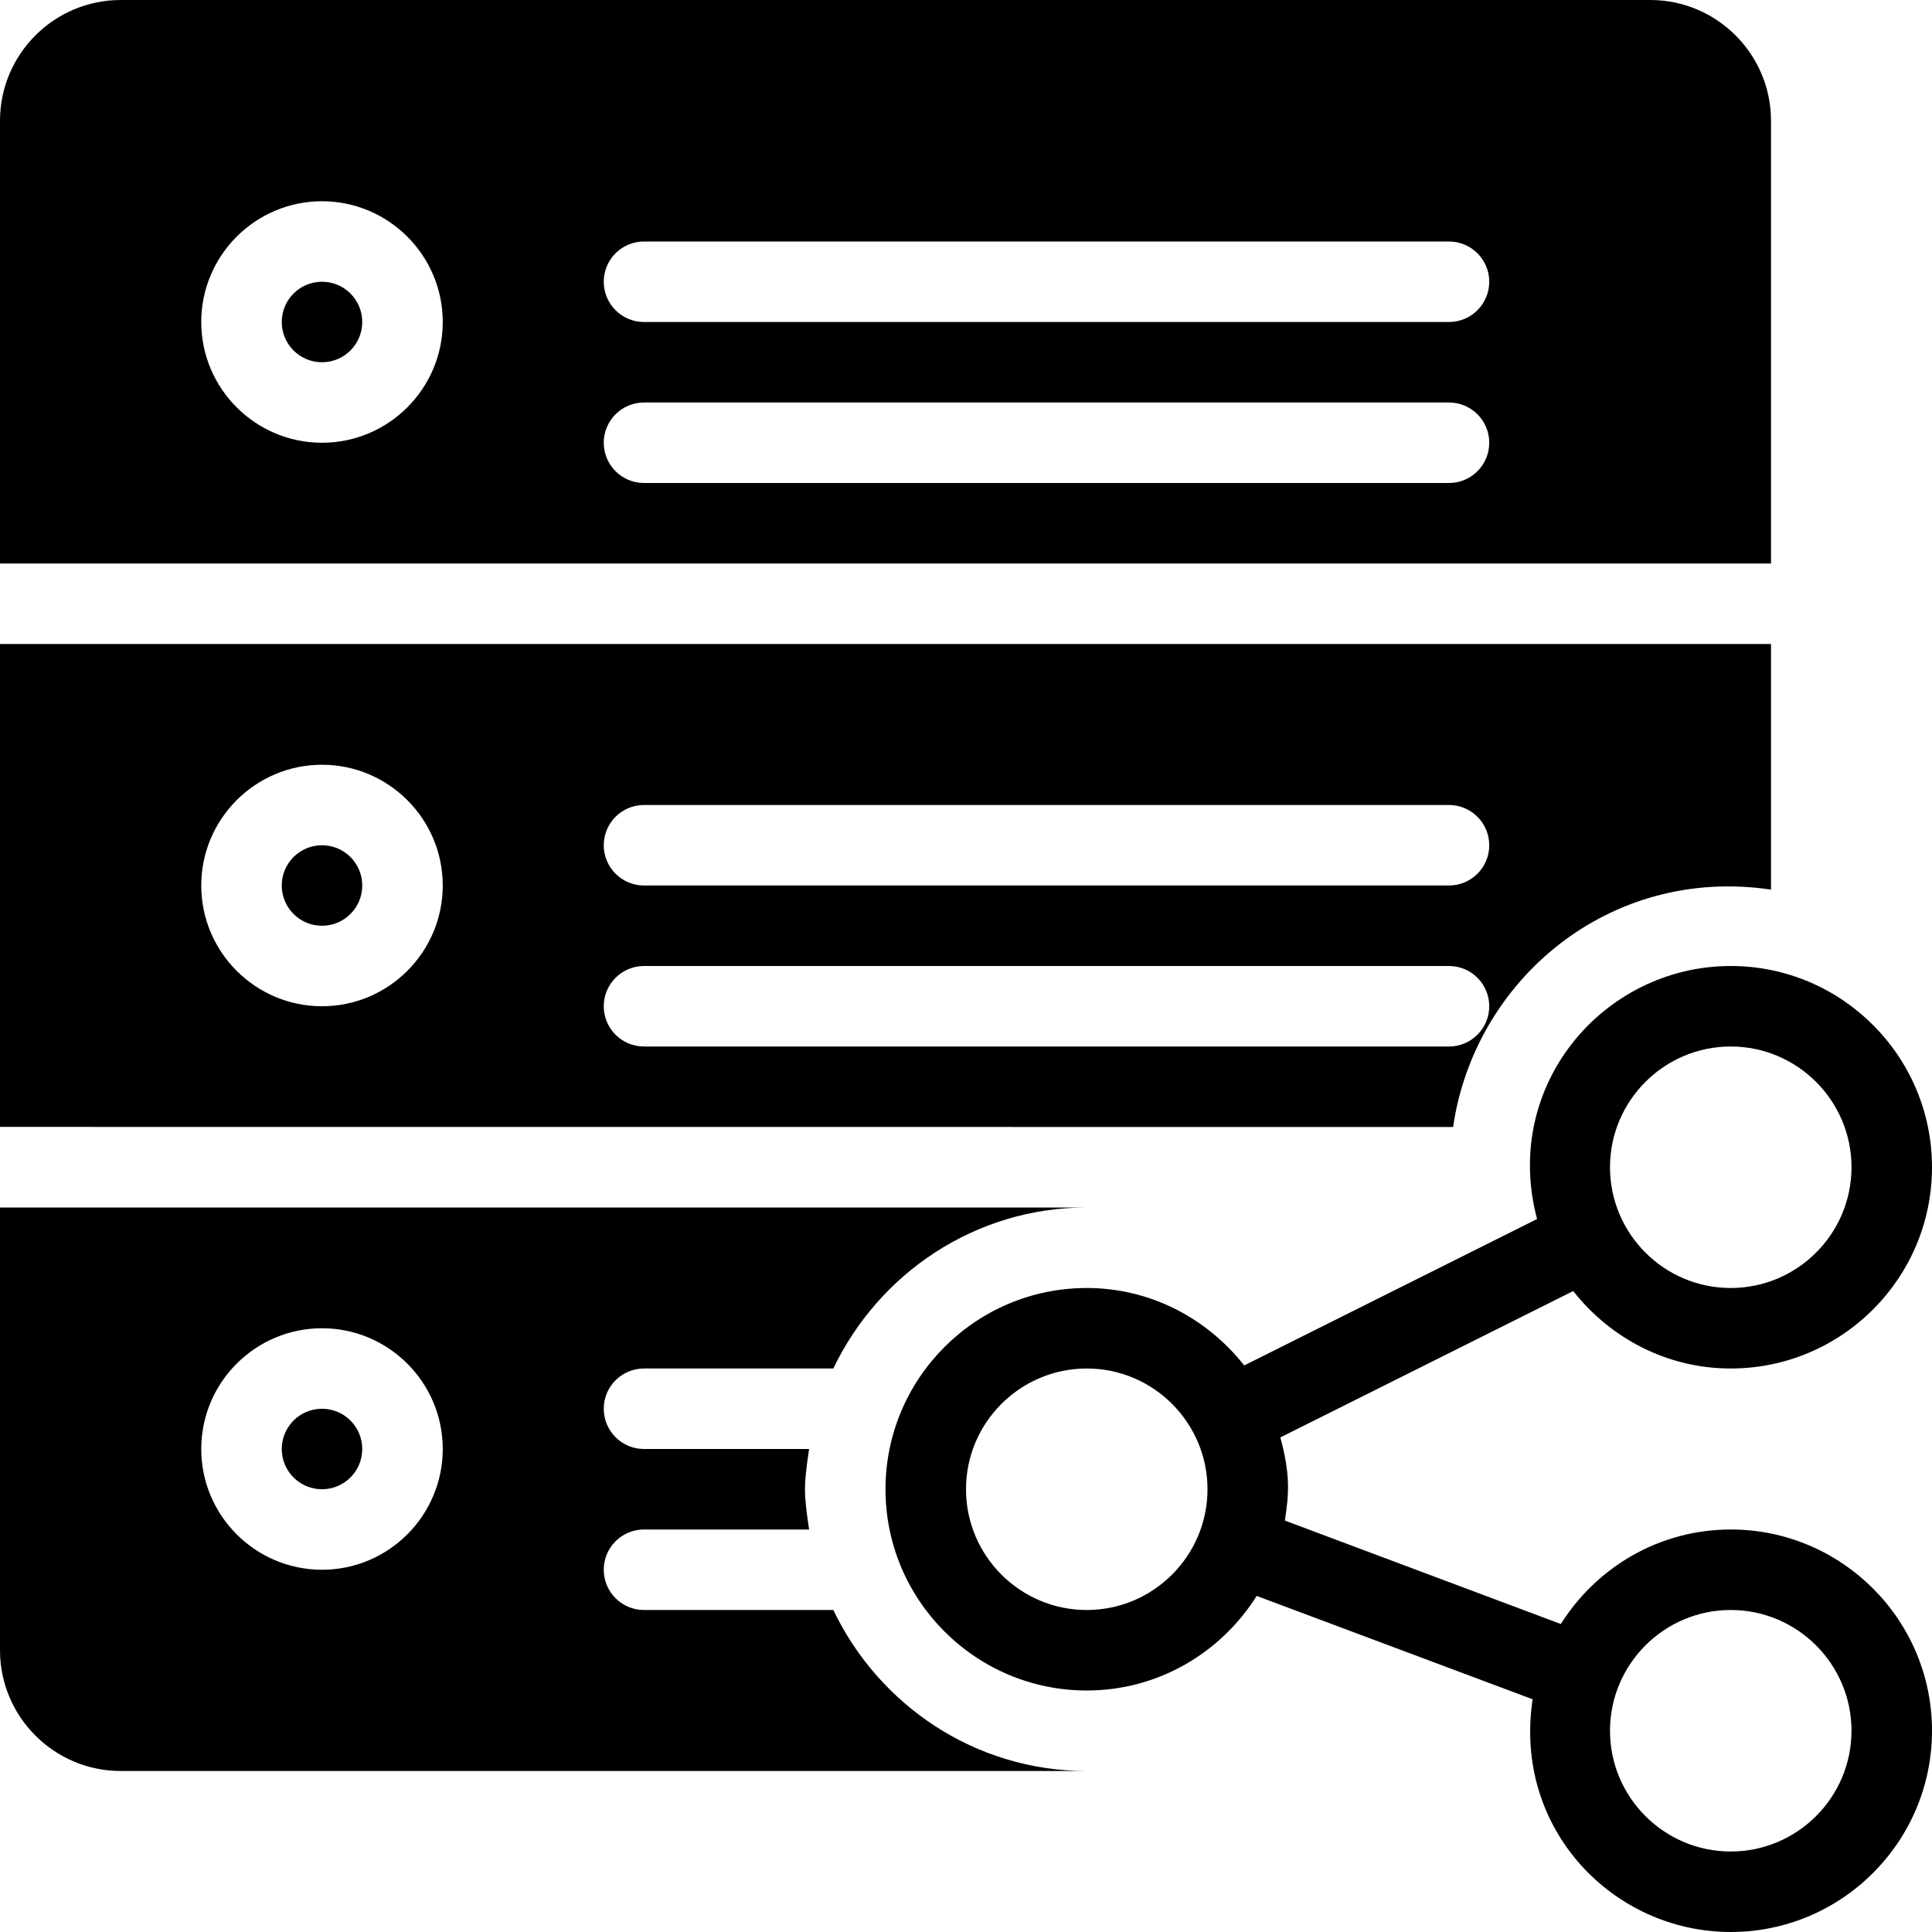 <?xml version="1.0" encoding="utf-8"?>
<!-- Generator: Adobe Illustrator 19.2.1, SVG Export Plug-In . SVG Version: 6.00 Build 0)  -->
<svg version="1.1" xmlns="http://www.w3.org/2000/svg" xmlns:xlink="http://www.w3.org/1999/xlink" x="0px" y="0px" width="24px"
	 height="24px" viewBox="0 0 24 24" enable-background="new 0 0 24 24" xml:space="preserve">
<g id="Filled_Icons_1_">
	<g id="Filled_Icons">
		<g>
			<circle cx="4" cy="4" r="0.5"/>
			<circle cx="4" cy="18" r="0.5"/>
			<circle cx="4" cy="11" r="0.5"/>
			<path d="M22,7c0,0,0-5.481,0-5.5C22,0.673,21.327,0,20.5,0h-19C0.673,0,0,0.673,0,1.5C0,1.513,0,7,0,7H22z M8,3h10
				c0.276,0,0.5,0.224,0.5,0.5S18.276,4,18,4H8C7.724,4,7.5,3.776,7.5,3.5S7.724,3,8,3z M8,5h10c0.276,0,0.5,0.224,0.5,0.5
				S18.276,6,18,6H8C7.724,6,7.5,5.776,7.5,5.5S7.724,5,8,5z M4,2.5c0.827,0,1.5,0.673,1.5,1.5S4.827,5.5,4,5.5S2.5,4.827,2.5,4
				S3.173,2.5,4,2.5z"/>
			<g>
				<path d="M10.352,20H8c-0.276,0-0.5-0.224-0.5-0.5S7.724,19,8,19h2.051c-0.068-0.459-0.068-0.541,0-1H8
					c-0.276,0-0.5-0.224-0.5-0.5S7.724,17,8,17h2.352c0.563-1.178,1.758-2,3.148-2H0c0,0,0,5.481,0,5.5C0,21.327,0.673,22,1.5,22h12
					C12.109,22,10.915,21.178,10.352,20z M4,19.5c-0.827,0-1.5-0.673-1.5-1.5s0.673-1.5,1.5-1.5s1.5,0.673,1.5,1.5
					S4.827,19.5,4,19.5z"/>
			</g>
			<path d="M22,11.051C22,11.045,22,8,22,8H0c0,0.001,0,5.999,0,5.999L18.051,14C18.313,12.188,19.979,10.752,22,11.051z M8,10h10
				c0.276,0,0.5,0.224,0.5,0.5S18.276,11,18,11H8c-0.276,0-0.5-0.224-0.5-0.5S7.724,10,8,10z M4,12.5c-0.827,0-1.5-0.673-1.5-1.5
				S3.173,9.5,4,9.5s1.5,0.673,1.5,1.5S4.827,12.5,4,12.5z M7.5,12.5C7.5,12.224,7.724,12,8,12h10c0.276,0,0.5,0.224,0.5,0.5
				S18.276,13,18,13H8C7.724,13,7.5,12.776,7.5,12.5z"/>
			<path d="M21.5,19c-0.891,0-1.668,0.471-2.111,1.174l-3.428-1.285c0.052-0.338,0.069-0.568-0.056-1.033l3.638-1.818
				C20.001,16.619,20.703,17,21.5,17c1.379,0,2.5-1.121,2.5-2.5S22.879,12,21.5,12c-1.579,0-2.847,1.483-2.406,3.143l-3.638,1.819
				C14.998,16.381,14.296,16,13.5,16c-1.379,0-2.5,1.121-2.5,2.5s1.121,2.5,2.5,2.5c0.891,0,1.669-0.472,2.111-1.175l3.428,1.284
				C18.795,22.72,20.038,24,21.5,24c1.379,0,2.5-1.121,2.5-2.5S22.879,19,21.5,19z M21.5,13c0.827,0,1.5,0.673,1.5,1.5
				S22.327,16,21.5,16S20,15.327,20,14.5S20.673,13,21.5,13z M13.5,20c-0.827,0-1.5-0.673-1.5-1.5s0.673-1.5,1.5-1.5
				s1.5,0.673,1.5,1.5S14.327,20,13.5,20z M21.5,23c-0.827,0-1.5-0.673-1.5-1.5s0.673-1.5,1.5-1.5s1.5,0.673,1.5,1.5
				S22.327,23,21.5,23z"/>
		</g>
	</g>
	<g id="New_icons">
	</g>
</g>
<g id="Invisible_Shape">
	<rect fill="none" width="24" height="24"/>
</g>
</svg>
